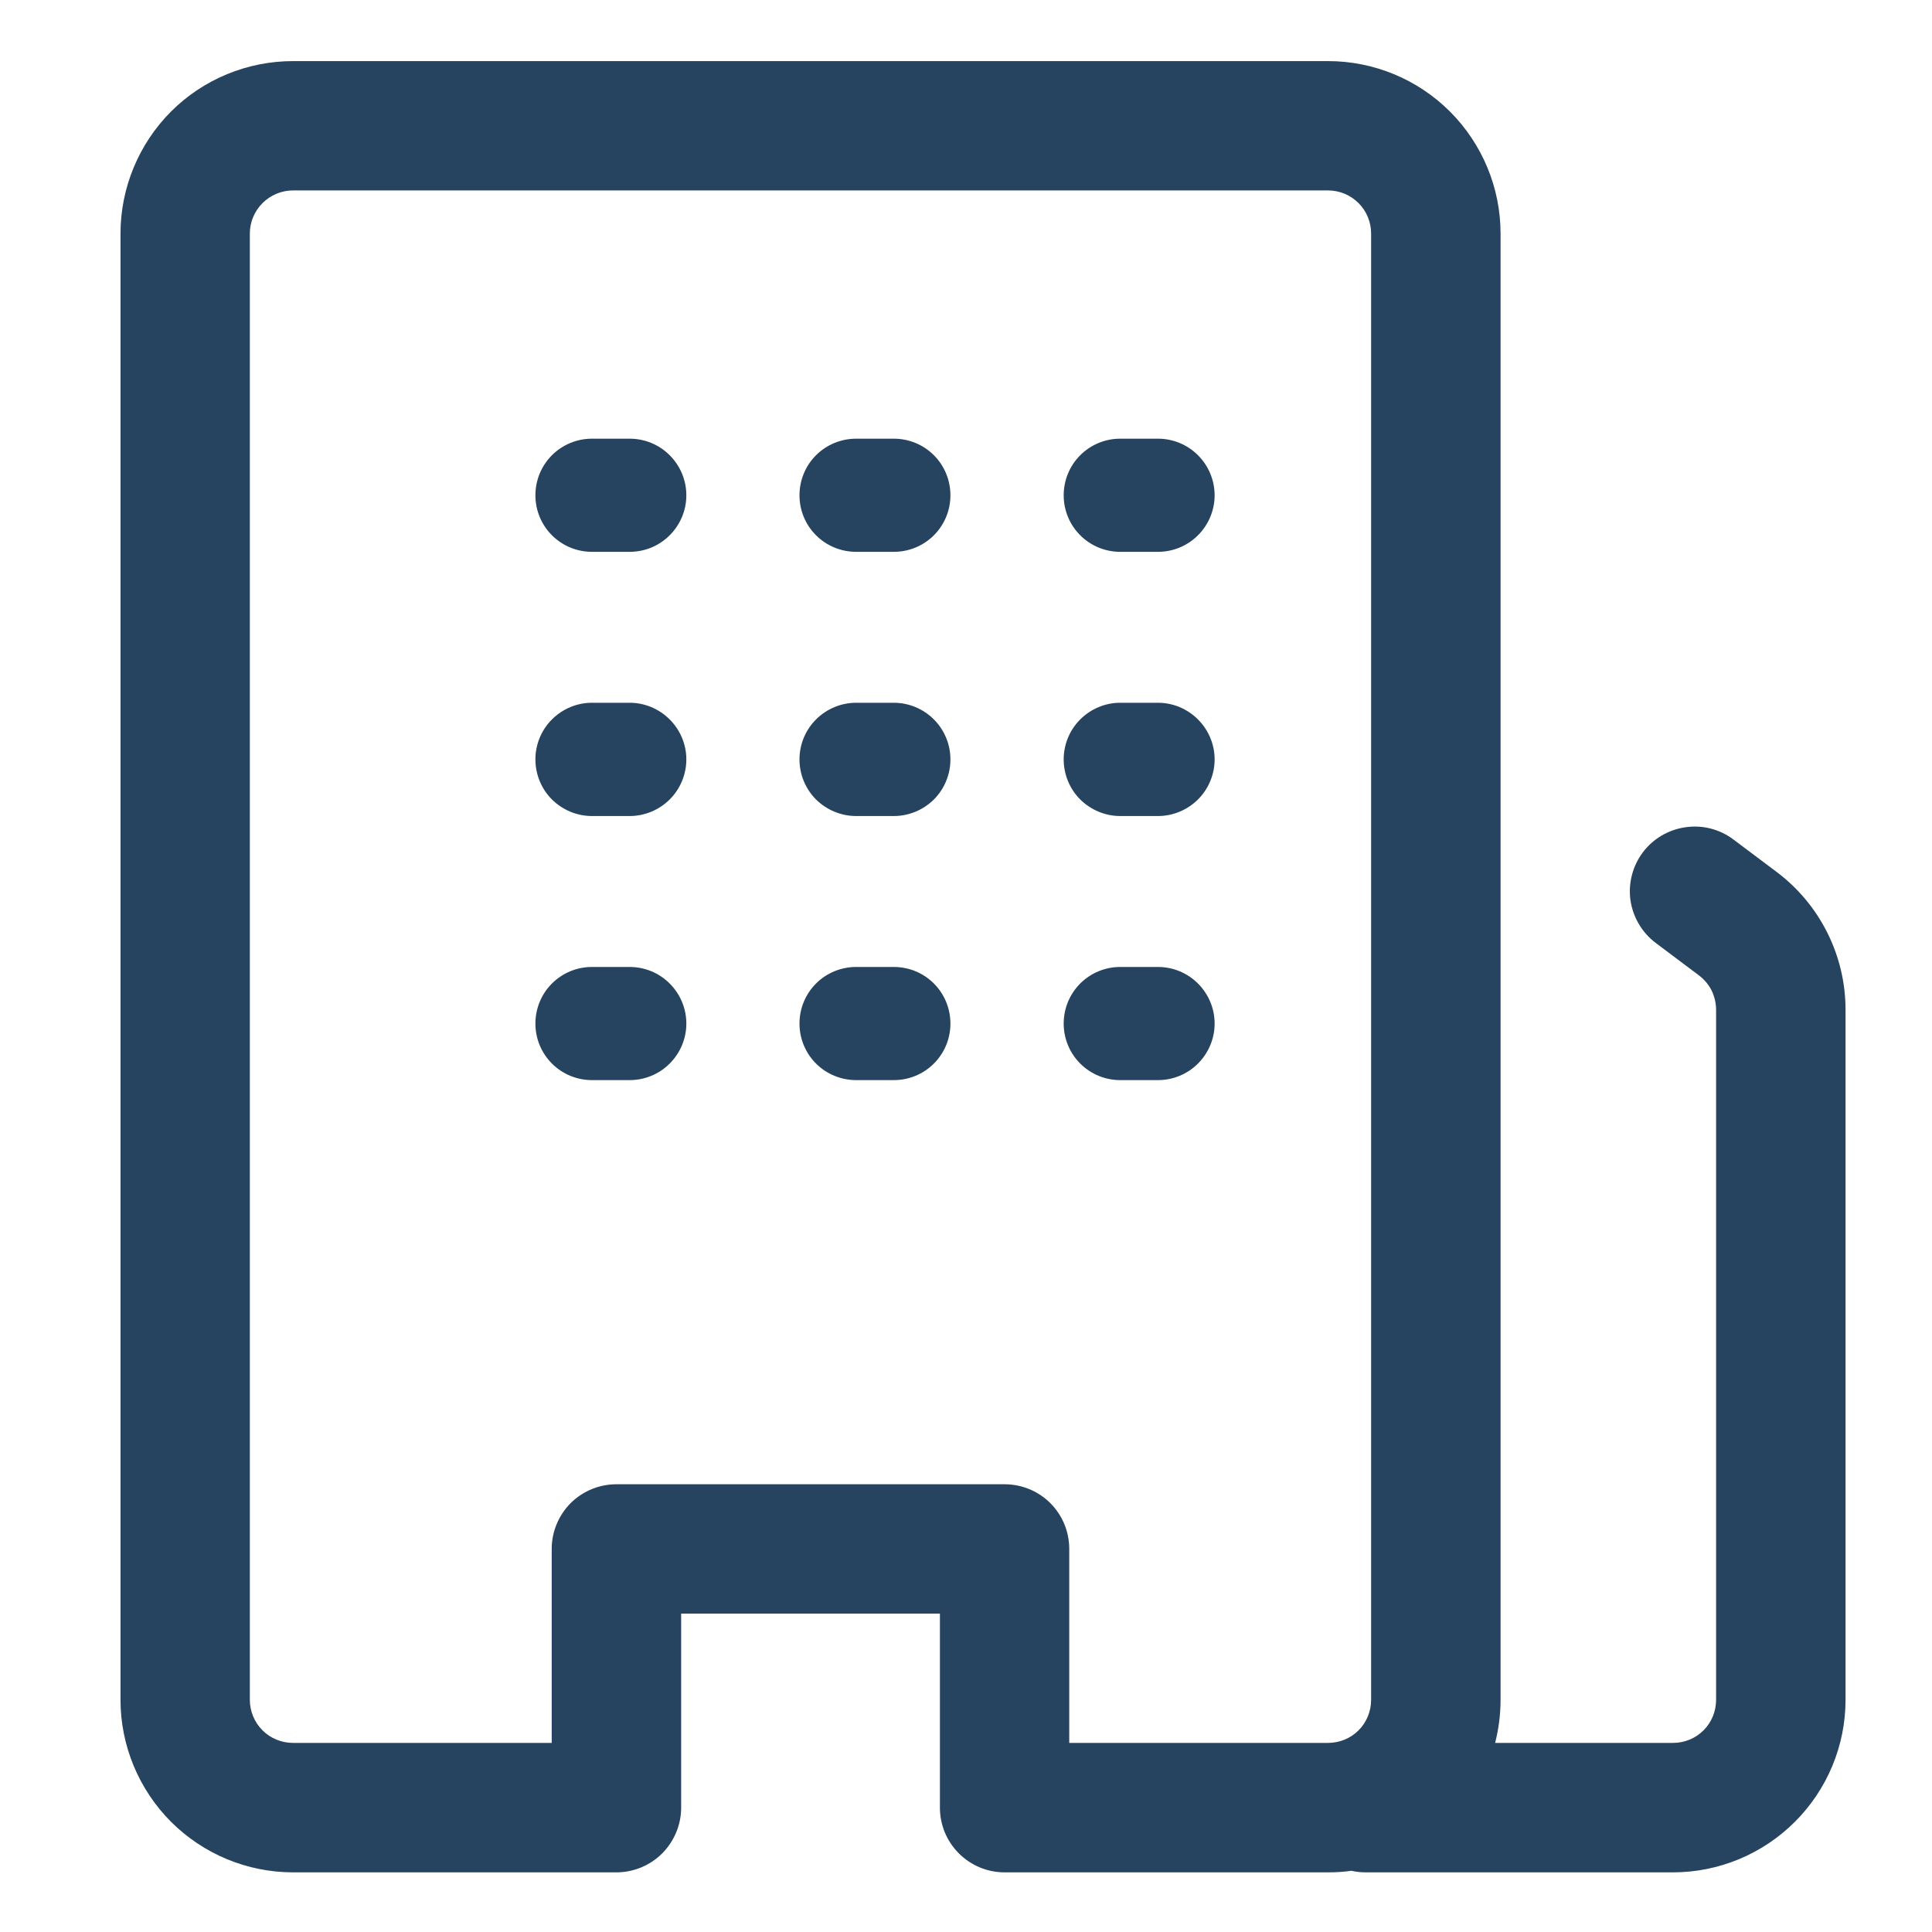 <svg width="16" height="16" viewBox="0 0 16 16" fill="none" xmlns="http://www.w3.org/2000/svg">
<g id="octicon:organization-24" clip-path="url(#clip0_10202_35996)">
<path id="Vector" d="M4.902 8.008C4.778 8.008 4.659 8.057 4.571 8.145C4.483 8.233 4.434 8.352 4.434 8.477C4.434 8.601 4.483 8.72 4.571 8.808C4.659 8.896 4.778 8.945 4.902 8.945H5.215C5.339 8.945 5.458 8.896 5.546 8.808C5.634 8.72 5.684 8.601 5.684 8.477C5.684 8.352 5.634 8.233 5.546 8.145C5.458 8.057 5.339 8.008 5.215 8.008H4.902ZM4.434 6.289C4.434 6.165 4.483 6.046 4.571 5.958C4.659 5.87 4.778 5.82 4.902 5.82H5.215C5.339 5.82 5.458 5.87 5.546 5.958C5.634 6.046 5.684 6.165 5.684 6.289C5.684 6.413 5.634 6.533 5.546 6.621C5.458 6.708 5.339 6.758 5.215 6.758H4.902C4.778 6.758 4.659 6.708 4.571 6.621C4.483 6.533 4.434 6.413 4.434 6.289ZM4.902 3.633C4.778 3.633 4.659 3.682 4.571 3.77C4.483 3.858 4.434 3.977 4.434 4.102C4.434 4.226 4.483 4.345 4.571 4.433C4.659 4.521 4.778 4.57 4.902 4.57H5.215C5.339 4.57 5.458 4.521 5.546 4.433C5.634 4.345 5.684 4.226 5.684 4.102C5.684 3.977 5.634 3.858 5.546 3.77C5.458 3.682 5.339 3.633 5.215 3.633H4.902ZM6.621 8.477C6.621 8.352 6.67 8.233 6.758 8.145C6.846 8.057 6.966 8.008 7.09 8.008H7.402C7.527 8.008 7.646 8.057 7.734 8.145C7.822 8.233 7.871 8.352 7.871 8.477C7.871 8.601 7.822 8.72 7.734 8.808C7.646 8.896 7.527 8.945 7.402 8.945H7.09C6.966 8.945 6.846 8.896 6.758 8.808C6.67 8.72 6.621 8.601 6.621 8.477ZM7.09 5.82C6.966 5.82 6.846 5.87 6.758 5.958C6.67 6.046 6.621 6.165 6.621 6.289C6.621 6.413 6.67 6.533 6.758 6.621C6.846 6.708 6.966 6.758 7.09 6.758H7.402C7.527 6.758 7.646 6.708 7.734 6.621C7.822 6.533 7.871 6.413 7.871 6.289C7.871 6.165 7.822 6.046 7.734 5.958C7.646 5.87 7.527 5.82 7.402 5.82H7.09ZM6.621 4.102C6.621 3.977 6.67 3.858 6.758 3.77C6.846 3.682 6.966 3.633 7.09 3.633H7.402C7.527 3.633 7.646 3.682 7.734 3.77C7.822 3.858 7.871 3.977 7.871 4.102C7.871 4.226 7.822 4.345 7.734 4.433C7.646 4.521 7.527 4.57 7.402 4.57H7.09C6.966 4.57 6.846 4.521 6.758 4.433C6.67 4.345 6.621 4.226 6.621 4.102ZM9.277 8.008C9.153 8.008 9.034 8.057 8.946 8.145C8.858 8.233 8.809 8.352 8.809 8.477C8.809 8.601 8.858 8.72 8.946 8.808C9.034 8.896 9.153 8.945 9.277 8.945H9.59C9.714 8.945 9.833 8.896 9.921 8.808C10.009 8.72 10.059 8.601 10.059 8.477C10.059 8.352 10.009 8.233 9.921 8.145C9.833 8.057 9.714 8.008 9.59 8.008H9.277ZM8.809 6.289C8.809 6.165 8.858 6.046 8.946 5.958C9.034 5.87 9.153 5.82 9.277 5.82H9.59C9.714 5.82 9.833 5.87 9.921 5.958C10.009 6.046 10.059 6.165 10.059 6.289C10.059 6.413 10.009 6.533 9.921 6.621C9.833 6.708 9.714 6.758 9.59 6.758H9.277C9.153 6.758 9.034 6.708 8.946 6.621C8.858 6.533 8.809 6.413 8.809 6.289ZM9.277 3.633C9.153 3.633 9.034 3.682 8.946 3.77C8.858 3.858 8.809 3.977 8.809 4.102C8.809 4.226 8.858 4.345 8.946 4.433C9.034 4.521 9.153 4.57 9.277 4.57H9.59C9.714 4.57 9.833 4.521 9.921 4.433C10.009 4.345 10.059 4.226 10.059 4.102C10.059 3.977 10.009 3.858 9.921 3.77C9.833 3.682 9.714 3.633 9.59 3.633H9.277Z" fill="#26435F"/>
<path id="Vector_2" d="M0.998 14.077V1.934C0.998 1.556 1.149 1.192 1.416 0.924C1.684 0.656 2.048 0.506 2.427 0.506H10.998C11.377 0.506 11.74 0.656 12.008 0.924C12.276 1.192 12.427 1.556 12.427 1.934V14.077C12.427 14.201 12.411 14.32 12.382 14.434H13.855C13.95 14.434 14.041 14.397 14.108 14.33C14.175 14.263 14.212 14.172 14.212 14.077V8.363C14.212 8.308 14.199 8.253 14.175 8.203C14.15 8.154 14.114 8.111 14.069 8.077L13.712 7.809C13.599 7.724 13.524 7.597 13.503 7.457C13.483 7.316 13.52 7.173 13.605 7.059C13.69 6.946 13.817 6.871 13.958 6.851C14.099 6.83 14.242 6.867 14.355 6.952L14.712 7.22C15.072 7.49 15.284 7.913 15.284 8.363V14.077C15.284 14.456 15.133 14.819 14.865 15.087C14.597 15.355 14.234 15.506 13.855 15.506H11.311C11.271 15.506 11.231 15.502 11.192 15.493C11.129 15.502 11.064 15.506 10.998 15.506H8.319C8.177 15.506 8.041 15.449 7.941 15.349C7.84 15.248 7.784 15.112 7.784 14.97V13.363H5.641V14.97C5.641 15.112 5.584 15.248 5.484 15.349C5.384 15.449 5.247 15.506 5.105 15.506H2.427C2.048 15.506 1.684 15.355 1.416 15.087C1.149 14.819 0.998 14.456 0.998 14.077ZM2.427 14.434H4.569V12.827C4.569 12.685 4.626 12.549 4.726 12.448C4.827 12.348 4.963 12.292 5.105 12.292H8.319C8.462 12.292 8.598 12.348 8.698 12.448C8.799 12.549 8.855 12.685 8.855 12.827V14.434H10.998C11.093 14.434 11.184 14.397 11.251 14.33C11.318 14.263 11.355 14.172 11.355 14.077V1.934C11.355 1.84 11.318 1.749 11.251 1.682C11.184 1.615 11.093 1.577 10.998 1.577H2.427C2.332 1.577 2.241 1.615 2.174 1.682C2.107 1.749 2.069 1.84 2.069 1.934V14.077C2.069 14.172 2.107 14.263 2.174 14.33C2.241 14.397 2.332 14.434 2.427 14.434Z" fill="#26435F"/>
</g>
<defs>
<clipPath id="clip0_10202_35996">
<rect width="15" height="15" fill="white" transform="translate(0.998 0.506)"/>
</clipPath>
</defs>
</svg>

